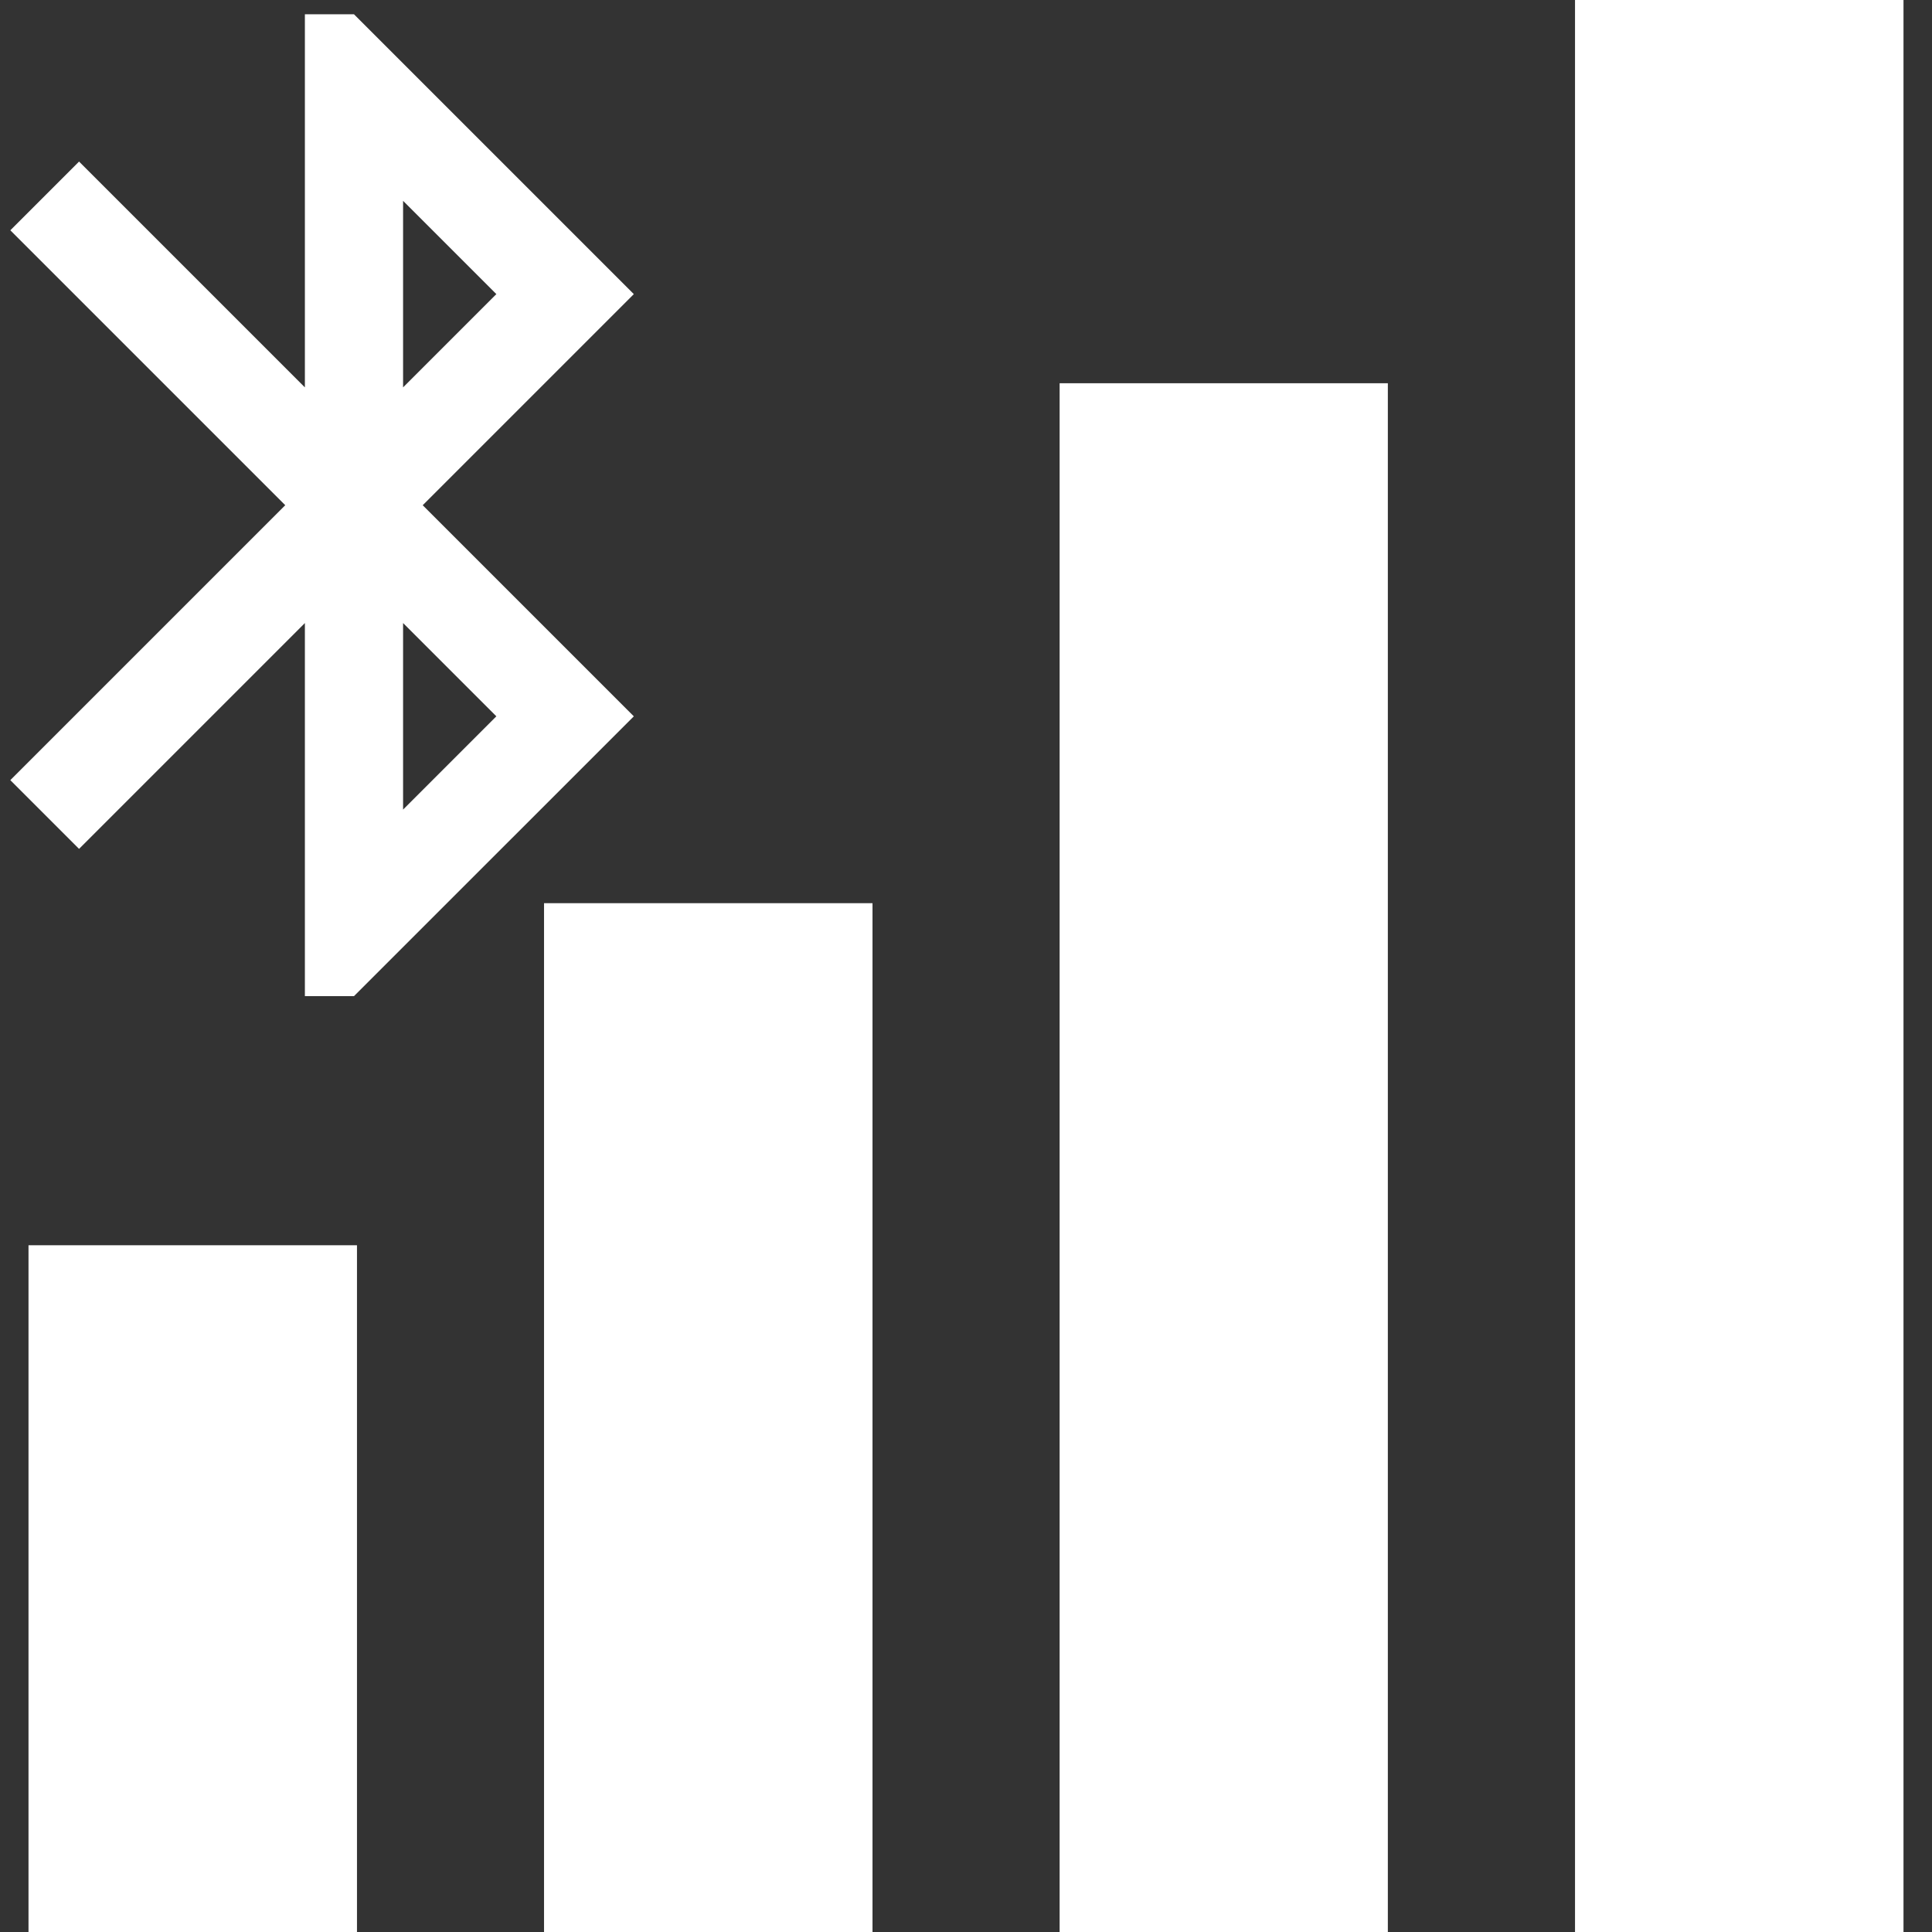 <?xml version="1.0" encoding="UTF-8" standalone="no"?>
<!-- Generator: Adobe Illustrator 16.0.0, SVG Export Plug-In . SVG Version: 6.00 Build 0)  -->

<svg
   xmlns:dc="http://purl.org/dc/elements/1.1/"
   xmlns:cc="http://creativecommons.org/ns#"
   xmlns:rdf="http://www.w3.org/1999/02/22-rdf-syntax-ns#"
   xmlns:svg="http://www.w3.org/2000/svg"
   xmlns="http://www.w3.org/2000/svg"
   xmlns:sodipodi="http://sodipodi.sourceforge.net/DTD/sodipodi-0.dtd"
   xmlns:inkscape="http://www.inkscape.org/namespaces/inkscape"
   version="1.1"
   id="Capa_1"
   x="0px"
   y="0px"
   width="31.109px"
   height="31.109px"
   viewBox="0 0 31.109 31.109"
   style="enable-background:new 0 0 31.109 31.109;"
   xml:space="preserve"
   inkscape:version="0.91 r13725"
   sodipodi:docname="btrssiw.svg"
   inkscape:export-filename="/Users/raph/Documents/Developement/mobile-flight/btrssiw.png"
   inkscape:export-xdpi="43.400002"
   inkscape:export-ydpi="43.400002"><rect x="0" y="0" width="31.109" height="31.109" fill="#333333" stroke="none"/><defs
     id="defs4288" /><sodipodi:namedview
     pagecolor="#ffffff"
     bordercolor="#666666"
     borderopacity="1"
     objecttolerance="10"
     gridtolerance="10"
     guidetolerance="10"
     inkscape:pageopacity="0"
     inkscape:pageshadow="2"
     inkscape:window-width="1231"
     inkscape:window-height="870"
     id="namedview4286"
     showgrid="false"
     inkscape:zoom="6.5291854"
     inkscape:cx="22.738565"
     inkscape:cy="26.208993"
     inkscape:window-x="380"
     inkscape:window-y="290"
     inkscape:window-maximized="0"
     inkscape:current-layer="Capa_1" /><g
     id="g4252"
     style="fill:#ffffff"><path
       d="M30.65,0v31.109h-5.289V0H30.65z M17.062,31.109h5.285V6.171h-5.285V31.109z M8.76,31.109h5.289V14.543H8.76V31.109z    M0.459,31.109h5.289V20.051H0.459V31.109z"
       id="path4254"
       style="fill:#ffffff" /></g><g
     id="g4256" /><g
     id="g4258" /><g
     id="g4260" /><g
     id="g4262" /><g
     id="g4264" /><g
     id="g4266" /><g
     id="g4268" /><g
     id="g4270" /><g
     id="g4272" /><g
     id="g4274" /><g
     id="g4276" /><g
     id="g4278" /><g
     id="g4280" /><g
     id="g4282" /><g
     id="g4284" /><g
     id="g4436"
     transform="matrix(0.031,0,0,0.031,-2.719,0.23)"
     style="fill:#ffffff"><g
       id="g4395"
       style="fill:#ffffff"><g
         id="bluetooth"
         style="fill:#ffffff"><path
           id="path4398"
           d="M 416.925,145.35 271.575,0 l -25.5,0 0,193.8 -117.3,-117.3 -35.7,35.7 142.8,142.8 -142.8,142.8 35.7,35.7 117.3,-117.3 0,193.8 25.5,0 L 416.925,364.65 307.275,255 416.925,145.35 Z m -119.85,-48.45 48.45,48.45 -48.45,48.45 0,-96.9 z m 48.45,267.75 -48.45,48.449 0,-96.899 48.45,48.45 z"
           inkscape:connector-curvature="0"
           style="fill:#ffffff" /></g></g><g
       id="g4400"
       style="fill:#ffffff" /><g
       id="g4402"
       style="fill:#ffffff" /><g
       id="g4404"
       style="fill:#ffffff" /><g
       id="g4406"
       style="fill:#ffffff" /><g
       id="g4408"
       style="fill:#ffffff" /><g
       id="g4410"
       style="fill:#ffffff" /><g
       id="g4412"
       style="fill:#ffffff" /><g
       id="g4414"
       style="fill:#ffffff" /><g
       id="g4416"
       style="fill:#ffffff" /><g
       id="g4418"
       style="fill:#ffffff" /><g
       id="g4420"
       style="fill:#ffffff" /><g
       id="g4422"
       style="fill:#ffffff" /><g
       id="g4424"
       style="fill:#ffffff" /><g
       id="g4426"
       style="fill:#ffffff" /><g
       id="g4428"
       style="fill:#ffffff" /></g></svg>